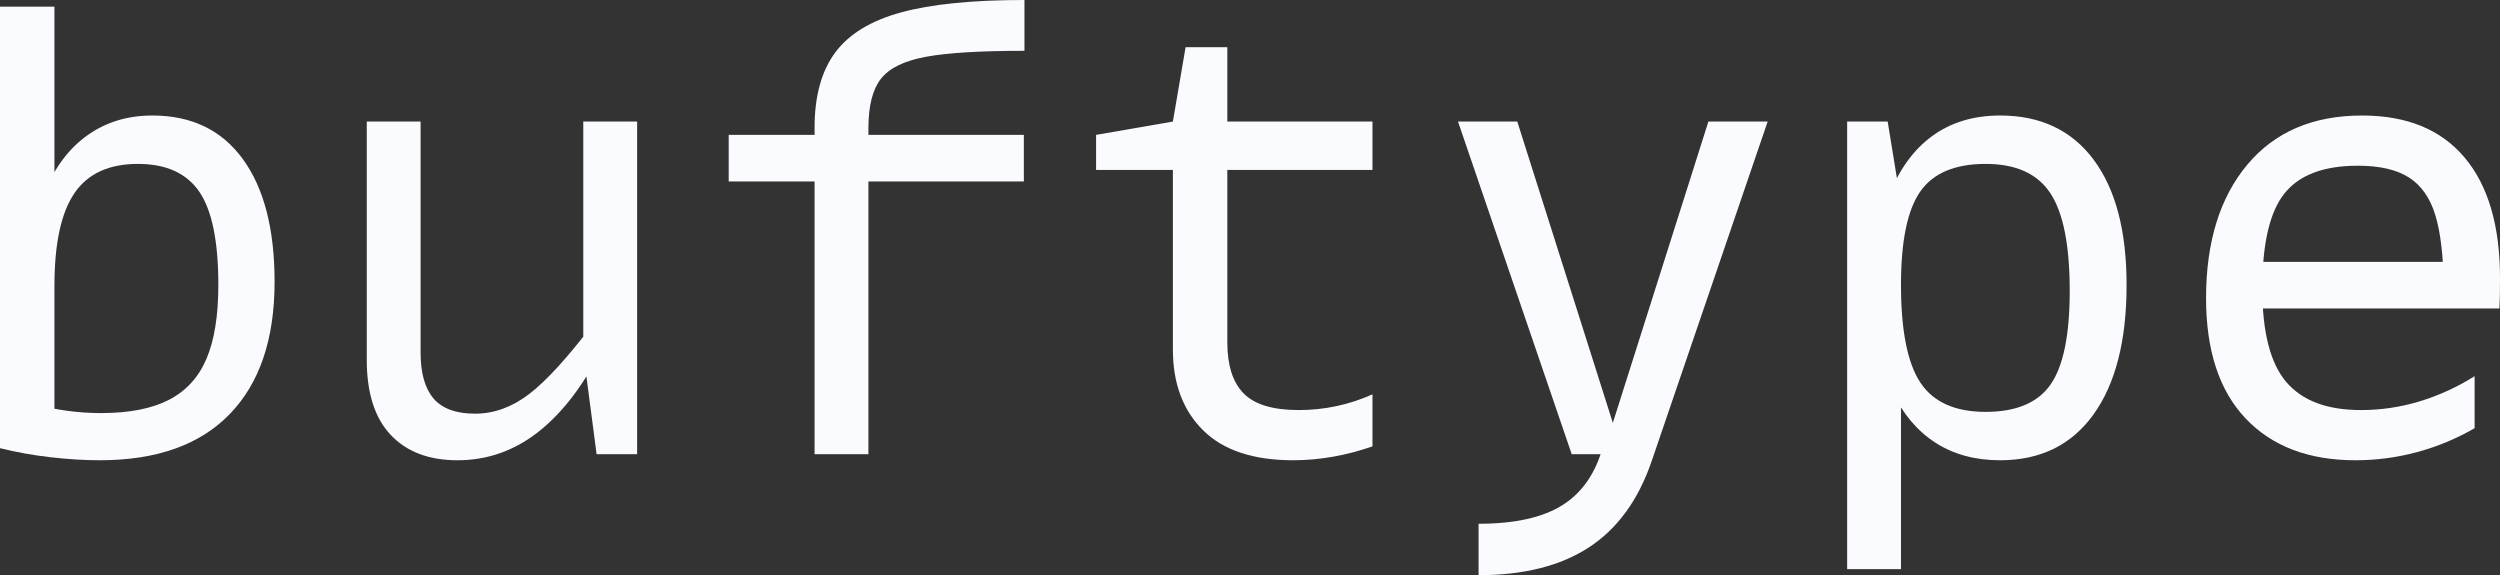 <?xml version="1.0" encoding="UTF-8"?>
<svg width="2893.5px" height="665.7px" viewBox="0 0 2893.5 665.7" version="1.1" xmlns="http://www.w3.org/2000/svg" xmlns:xlink="http://www.w3.org/1999/xlink">
    <rect x="0" y="0" width="2893.5" height="665.7" fill="#333333" stroke="none"/>
    <title>Logo Text</title>
    <g id="Logo" stroke="none" stroke-width="1" fill="none" fill-rule="evenodd">
        <g id="Logo-Text" fill="#FAFBFE" fill-rule="nonzero">
            <path d="M176.4,133.7 C221.667,133.7 256.55,150.5 281.05,184.1 C305.55,217.7 317.8,265.067 317.8,326.2 C317.8,392.467 300.533,443.45 266,479.15 C231.467,514.85 181.3,532.7 115.5,532.7 C97.767,532.7 78.75,531.533 58.45,529.2 C38.15,526.867 18.667,523.367 0,518.7 L0,7.7 L63,7.7 L63,230.3 L52.5,220.5 C64.167,192.5 80.617,171.033 101.85,156.1 C123.083,141.167 147.933,133.7 176.4,133.7 Z M159.6,189.7 C126,189.7 101.5,201.017 86.1,223.65 C70.7,246.283 63,282.1 63,331.1 L63,499.1 L39.2,467.6 C64.867,474.6 90.767,478.1 116.9,478.1 C149.567,478.1 175.817,472.967 195.65,462.7 C215.483,452.433 229.95,436.567 239.05,415.1 C248.15,393.633 252.7,365.167 252.7,329.7 C252.7,279.3 245.35,243.367 230.65,221.9 C215.95,200.433 192.267,189.7 159.6,189.7 Z" id="Shape"></path>
            <path d="M486.8,408.1 C486.8,431.9 491.817,449.633 501.85,461.3 C511.883,472.967 527.867,478.8 549.8,478.8 C571.733,478.8 592.617,471.217 612.45,456.05 C632.283,440.883 656.9,413.933 686.3,375.2 L693.3,410.2 C672.3,450.333 648.15,480.783 620.85,501.55 C593.55,522.317 563.1,532.7 529.5,532.7 C496.367,532.7 470.583,522.9 452.15,503.3 C433.717,483.7 424.5,454.767 424.5,416.5 L424.5,140.7 L486.8,140.7 L486.8,408.1 Z M737.4,525.7 L690.5,525.7 L675.1,408.1 L675.1,140.7 L737.4,140.7 L737.4,525.7 Z" id="Shape"></path>
            <path d="M843.4,156.1 L1185,156.1 L1185,210 L843.4,210 L843.4,156.1 Z M1185.7,58.8 C1134.367,58.8 1096.217,61.133 1071.25,65.8 C1046.283,70.467 1029.017,78.983 1019.45,91.35 C1009.883,103.717 1005.1,122.733 1005.1,148.4 L1005.1,525.7 L942.8,525.7 L942.8,147.7 C942.8,111.3 950.733,82.367 966.6,60.9 C982.467,39.433 1007.9,23.917 1042.9,14.35 C1077.9,4.783 1125.5,0 1185.7,0 L1185.7,58.8 Z" id="Shape"></path>
            <path d="M1420.5,54.6 L1420.5,396.2 C1420.5,422.8 1426.8,442.517 1439.4,455.35 C1452,468.183 1473.233,474.6 1503.1,474.6 C1532.967,474.6 1561.433,468.533 1588.5,456.4 L1588.5,516.6 C1574.033,521.733 1558.983,525.7 1543.35,528.5 C1527.717,531.3 1512.2,532.7 1496.8,532.7 C1450.6,532.7 1415.833,521.15 1392.5,498.05 C1369.167,474.95 1357.5,443.8 1357.5,404.6 L1357.5,186.2 L1410.7,140.7 L1588.5,140.7 L1588.5,196.7 L1268.6,196.7 L1268.6,156.1 L1357.5,140.7 L1372.2,54.6 L1420.5,54.6 Z" id="Path"></path>
            <path d="M1711.3,606.2 C1753.3,606.2 1785.733,598.967 1808.6,584.5 C1831.467,570.033 1847.1,547.167 1855.5,515.9 L1878.6,525.7 L1819.1,525.7 L1687.5,140.7 L1756.1,140.7 L1875.1,515.9 L1858.3,515.9 L1977.3,140.7 L2045.9,140.7 L1911.5,534.1 C1896.1,578.9 1871.95,612.033 1839.05,633.5 C1806.15,654.967 1763.567,665.7 1711.3,665.7 L1711.3,606.2 Z" id="Path"></path>
            <path d="M2137.9,658.7 L2137.9,140.7 L2184.8,140.7 L2200.2,235.2 L2186.2,226.8 C2197.867,196.467 2214.55,173.367 2236.25,157.5 C2257.95,141.633 2284.2,133.7 2315,133.7 C2361.667,133.7 2397.717,150.733 2423.15,184.8 C2448.583,218.867 2461.3,267.167 2461.3,329.7 C2461.3,394.1 2448.583,444.033 2423.15,479.5 C2397.717,514.967 2361.667,532.7 2315,532.7 C2286.067,532.7 2261.1,525.933 2240.1,512.4 C2219.1,498.867 2202.533,479.267 2190.4,453.6 L2200.2,442.4 L2200.2,658.7 L2137.9,658.7 Z M2298.2,189.7 C2262.733,189.7 2237.533,200.317 2222.6,221.55 C2207.667,242.783 2200.2,278.833 2200.2,329.7 C2200.2,382.433 2207.667,420.117 2222.6,442.75 C2237.533,465.383 2262.733,476.7 2298.2,476.7 C2333.667,476.7 2358.75,466.083 2373.45,444.85 C2388.15,423.617 2395.5,387.567 2395.5,336.7 C2395.5,283.967 2388.033,246.283 2373.1,223.65 C2358.167,201.017 2333.2,189.7 2298.2,189.7 Z" id="Shape"></path>
            <path d="M2726.2,532.7 C2672.067,532.7 2629.717,516.6 2599.15,484.4 C2568.583,452.2 2553.3,405.767 2553.3,345.1 C2553.3,280.233 2569.167,228.783 2600.9,190.75 C2632.633,152.717 2676.967,133.7 2733.9,133.7 C2785.7,133.7 2825.25,149.917 2852.55,182.35 C2879.85,214.783 2893.5,261.333 2893.5,322 C2893.5,337.4 2893.267,349.067 2892.8,357 L2601.6,357 L2601.6,303.1 L2856.4,303.1 L2828.4,331.1 C2827.933,296.1 2824.667,268.683 2818.6,248.85 C2812.533,229.017 2802.383,214.55 2788.15,205.45 C2773.917,196.35 2754.2,191.8 2729,191.8 C2689.333,191.8 2660.983,202.533 2643.95,224 C2626.917,245.467 2618.4,282.1 2618.4,333.9 C2618.4,384.3 2627.617,420.35 2646.05,442.05 C2664.483,463.75 2693.3,474.6 2732.5,474.6 C2755.833,474.6 2778.583,471.217 2800.75,464.45 C2822.917,457.683 2844.033,448 2864.1,435.4 L2864.1,495.6 C2843.1,507.733 2820.933,516.95 2797.6,523.25 C2774.267,529.55 2750.467,532.7 2726.2,532.7 Z" id="Path"></path>
        </g>
    </g>
</svg>